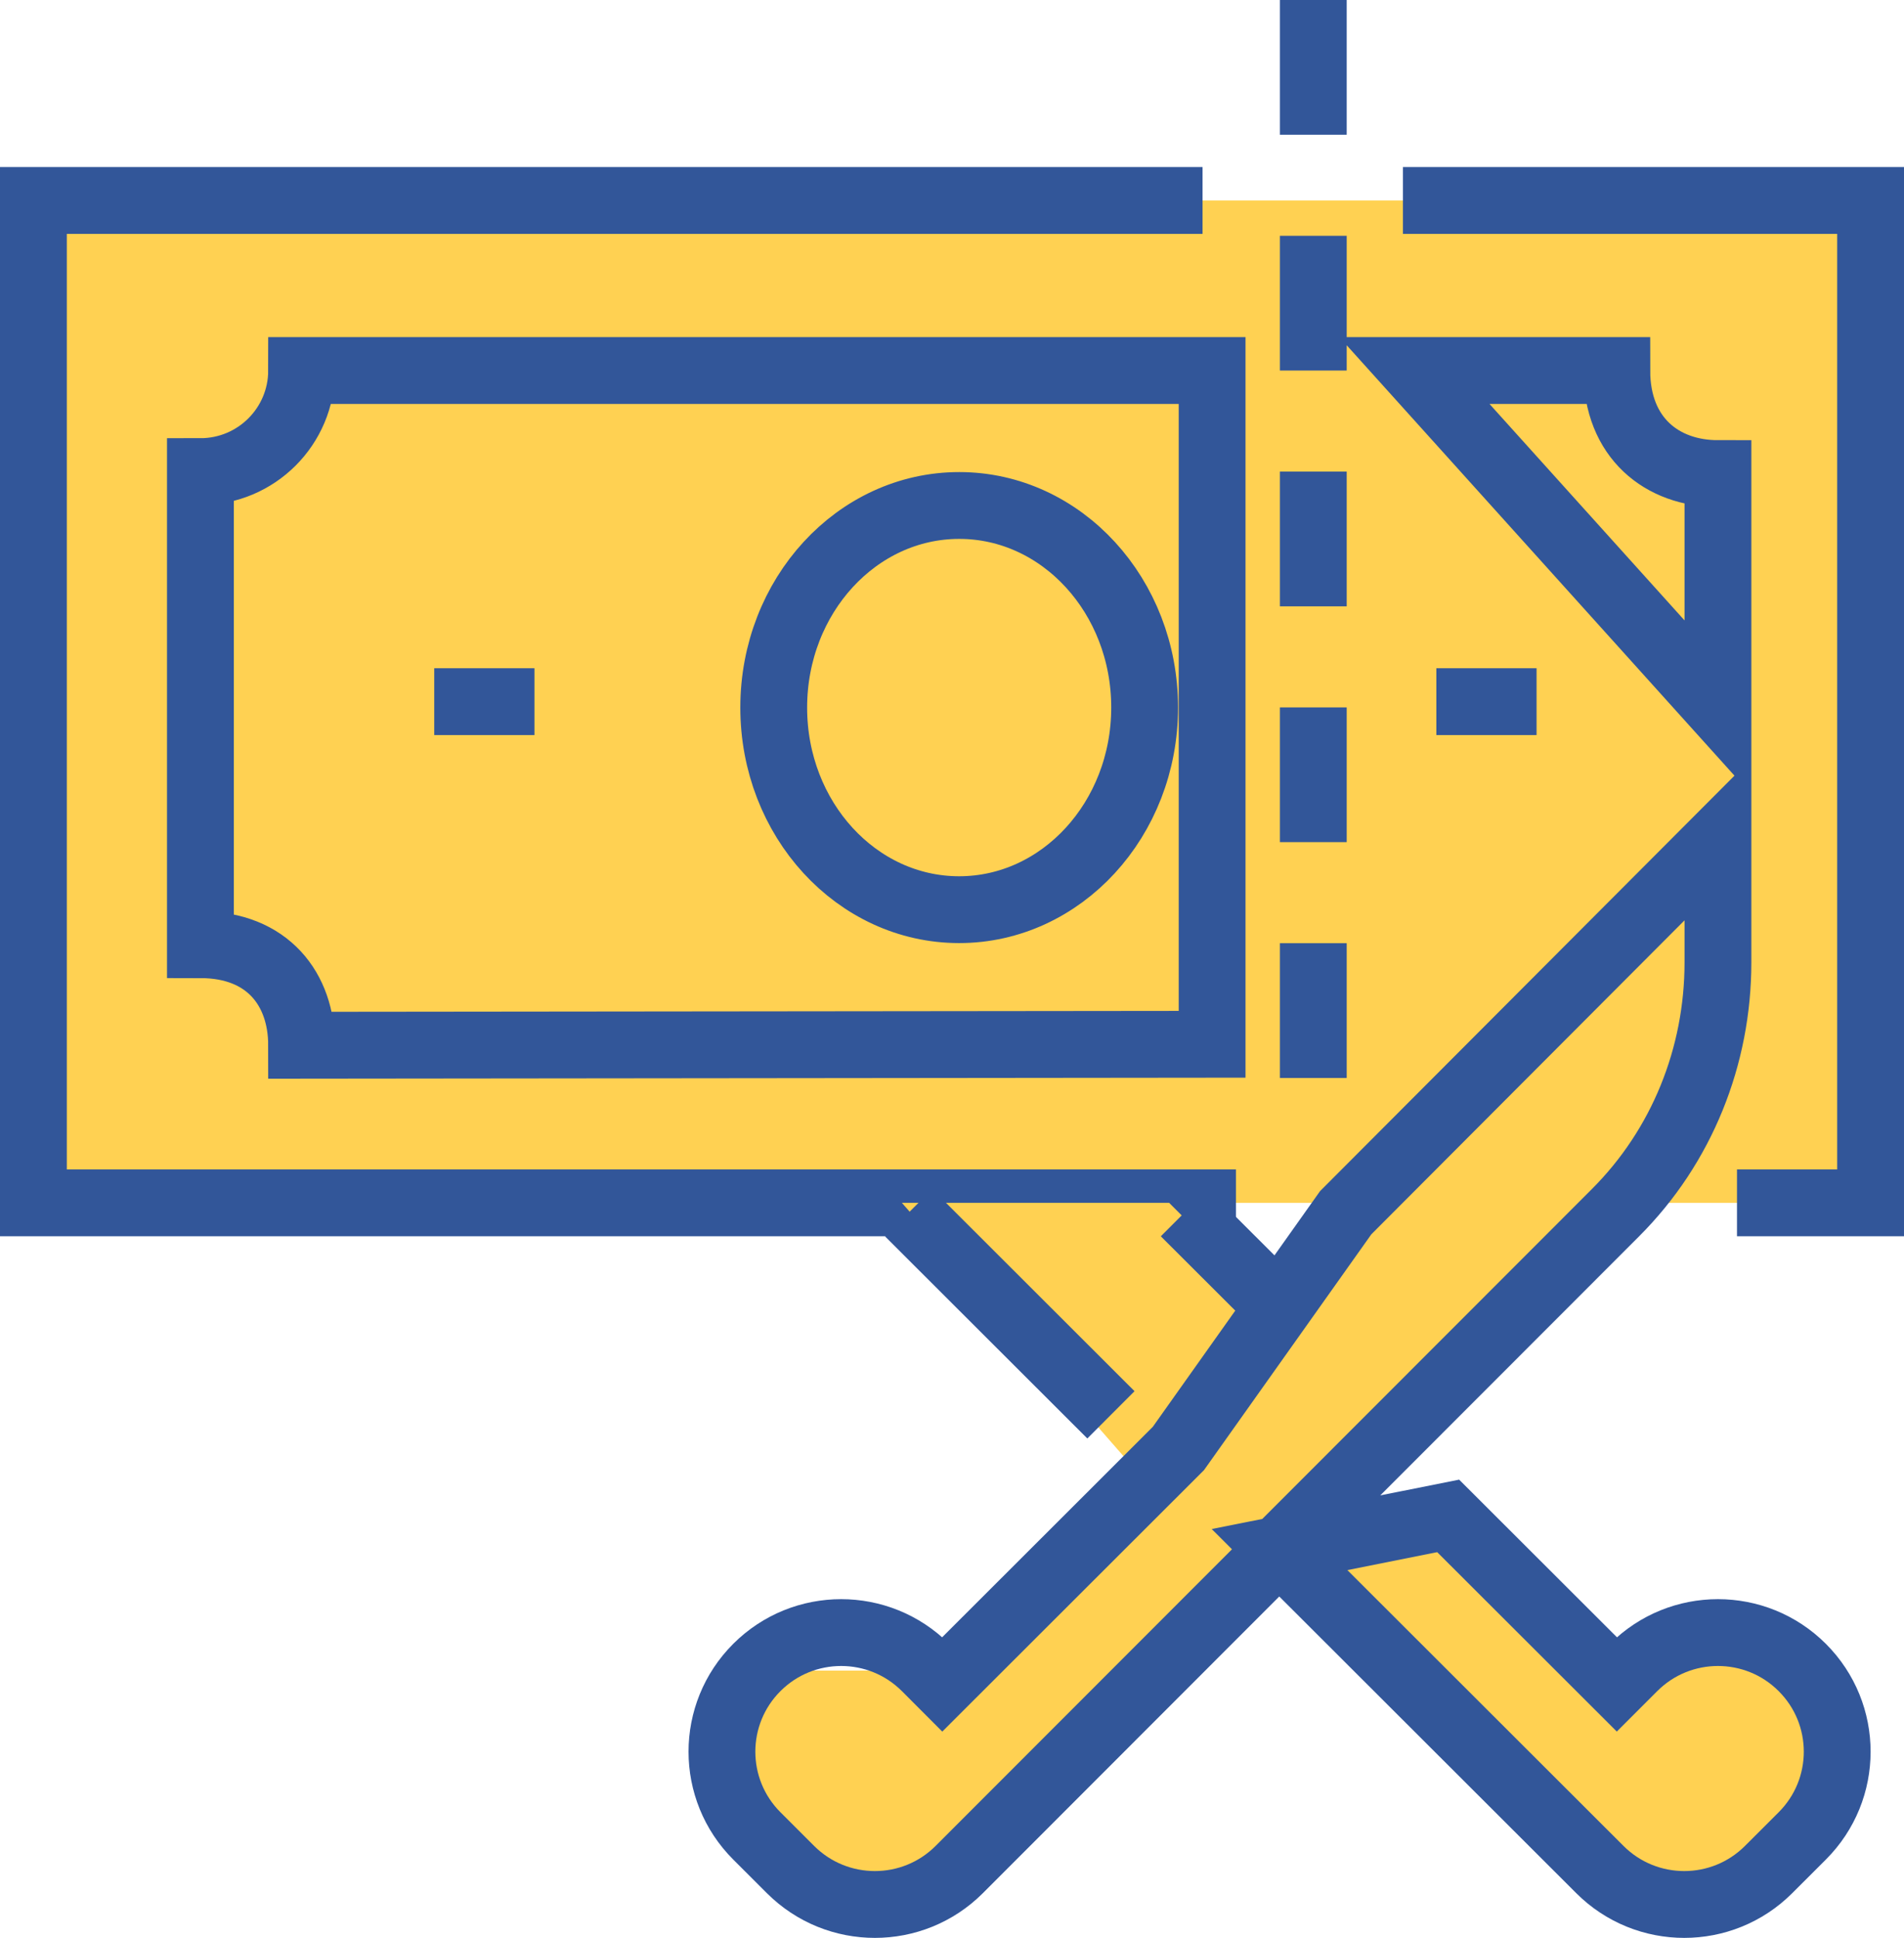 <?xml version="1.0" encoding="UTF-8"?>
<svg width="57px" height="58px" viewBox="0 0 57 58" version="1.1" xmlns="http://www.w3.org/2000/svg" xmlns:xlink="http://www.w3.org/1999/xlink">
    <!-- Generator: Sketch 53.2 (72643) - https://sketchapp.com -->
    <title>iconmain/2300000@1x</title>
    <desc>Created with Sketch.</desc>
    <g id="2nd" stroke="none" stroke-width="1" fill="none" fill-rule="evenodd">
        <g id="патрулькачества_landing_fin" transform="translate(-683, -553)">
            <g id="1-srceen" transform="translate(-9, 0)">
                <g id="iconmain" transform="translate(176, 553)">
                    <g id="iconmain/2300000" transform="translate(517, 0)">
                        <polygon id="Fill-238" fill="#FFD152" points="0 36 55 36 55 6 0 6"></polygon>
                        <path d="M35,11 L8,11 L8,11.029 C8,12.684 6.657,14.054 5,14.054 L5,28.019 C7,28.019 8,29.346 8,31 L35,31 L35,11" id="Fill-239" fill="#FFD152"></path>
                        <path d="M36,36 L0,36 L0,6 L35,6 M41,6 L55,6 L55,36 L51,36 M12,21 L15,21 M42,21 L45,21" id="Stroke-240" stroke="#325699" stroke-width="2"></path>
                        <path d="M22,20.997 C22.002,17.683 24.466,14.998 27.504,15 C30.542,15.001 33.003,17.688 33,21.002 C32.998,24.317 30.534,27.001 27.496,27 C24.458,26.998 21.998,24.311 22,20.997" id="Fill-241" fill="#FFD152"></path>
                        <g id="Group-24" transform="translate(5, 0)">
                            <polygon id="Path-8" fill="#FFD152" points="41 30 32 39 29 36 21 36 28 44 22 50 17 50 16 51 17 55 21 57 33 47 43 57 47 56 49 51 45 49 42 50 37 46 33 46 43 36 45 31 45 26"></polygon>
                            <path d="M17.163,21.174 C17.165,17.834 19.652,15.127 22.719,15.129 C25.785,15.13 28.27,17.839 28.267,21.18 C28.265,24.521 25.777,27.227 22.711,27.226 C19.644,27.224 17.161,24.515 17.163,21.174 Z M30.287,11.09 L3.029,11.09 C3.029,12.761 1.673,14.115 0,14.115 L0,28.274 C2.019,28.274 3.029,29.613 3.029,31.284 L30.287,31.255 L30.287,11.09 Z M36.344,11.09 L42.402,11.09 C42.402,13.107 43.758,14.174 45.43,14.174 L45.43,21.172 L36.344,11.09 Z M33.316,0 L33.316,4.033 L33.316,0 Z M33.316,7.057 L33.316,11.09 L33.316,7.057 Z M33.316,14.115 L33.316,18.148 L33.316,14.115 Z M33.316,21.172 L33.316,25.205 L33.316,21.172 Z M33.316,28.23 L33.316,32.263 L33.316,28.23 Z M32.306,46.378 L41.897,55.956 C43.291,57.348 45.551,57.348 46.945,55.956 L47.954,54.948 C49.349,53.555 49.349,51.299 47.954,49.906 C46.56,48.514 44.301,48.514 42.907,49.906 L42.402,50.411 L37.354,45.37 L32.306,46.378 Z M29.277,43.353 L22.21,50.411 L21.706,49.906 C20.311,48.514 18.052,48.514 16.658,49.906 C15.264,51.299 15.264,53.555 16.658,54.948 L17.667,55.956 C19.062,57.348 21.321,57.348 22.715,55.956 L42.362,36.296 C44.352,34.308 45.43,31.613 45.43,28.804 L45.43,25.127 L34.286,36.296 L29.277,43.353 Z M32.398,39.229 L29.458,36.294 L32.398,39.229 Z M27.258,42.345 L21.201,36.296 L27.258,42.345 Z" id="Stroke-242" stroke="#325699" stroke-width="2"></path>
                        </g>
                    </g>
                </g>
            </g>
        </g>
    </g>
</svg>